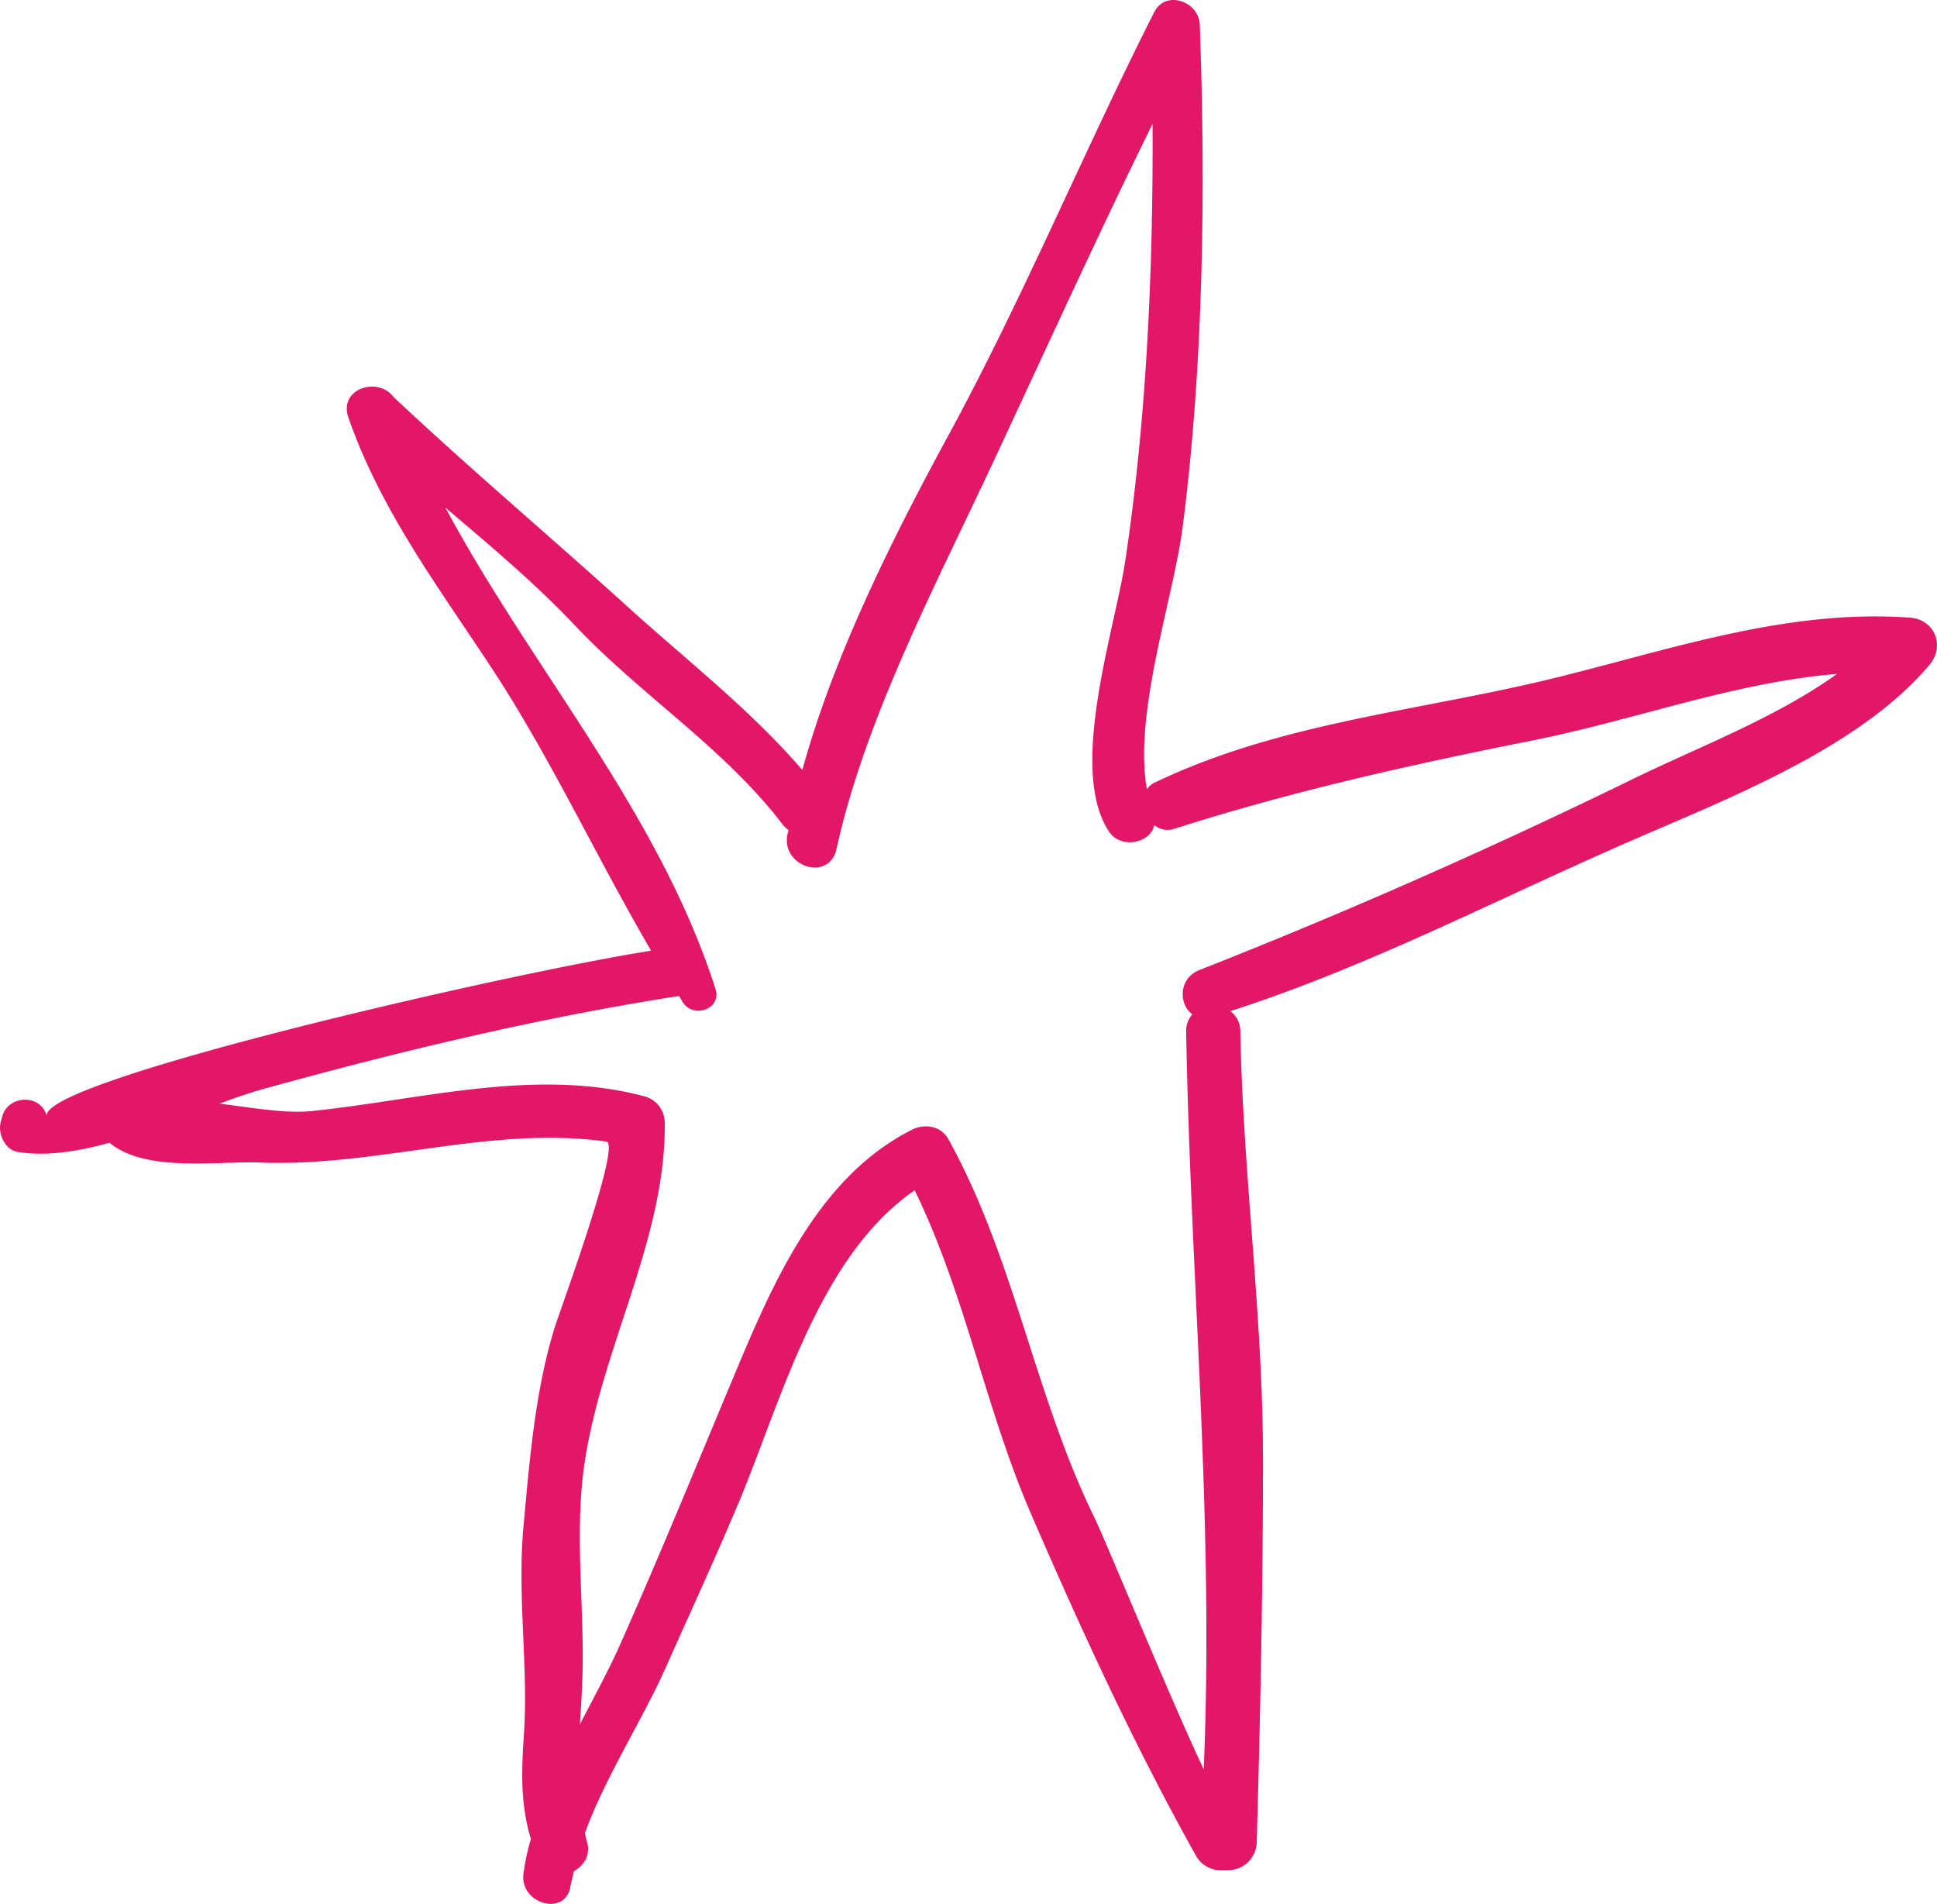 <svg xmlns="http://www.w3.org/2000/svg" width="1026" height="1008.3" viewBox="-0.003 -0.007 1026.021 1008.344" style=""><g><path d="M138.4 615.7c61.4 2.4 121.4-19.7 182.8-11.1 8.1 1.1-25.1 90.8-27.6 99.1-10.2 33.4-13.1 69.7-16.3 104.5-3.5 37.5 2.8 74.6.1 112.1-1.3 19.3-1.5 36.4 3.8 53.6a127 127 0 0 0-3.9 18.1c-2.4 16.3 22.4 23.5 24.9 6.9.5-2.6 1.2-5.2 1.8-7.9 5.2-2.9 8.9-8.5 7-15.2-.5-1.7-.8-3.3-1.2-5 11.1-30.2 30.5-59.9 43-88s26.5-58.4 38.9-88c22.2-53.3 42.1-129.5 92.8-164.4 26.9 55.1 37.3 115.1 61.6 171.3C572.6 863 601 924.8 633.6 983a14.9 14.9 0 0 0 13 7.5h4.1a15.2 15.2 0 0 0 15-15.1c1.9-67.2 3.3-134.4 3.3-201.7.1-76.1-10.6-151.4-12-227.4a13.2 13.2 0 0 0-5.3-10.8c72.3-23.2 139.9-58.6 209.3-88.9 52.4-23 123.1-49.6 161-94.4 8.5-10.1 2.8-24.2-10.4-25.1-65.7-4.7-127.7 17.3-190.7 32.6-70.2 17-143.2 23.1-209.1 54.7a10.3 10.3 0 0 0-4.3 3.6c-7.2-40.2 14.1-101.5 18.9-138.5 11.1-85.9 12.3-180 9.1-266.6-.5-12.1-18-18.5-24.1-6.5-37.5 74.1-69.3 151.1-109 224.1-28.8 53-60.7 116.2-77.4 177.3-27.4-31.8-60.5-57.5-91.7-85.7-41.3-37.5-84.3-73.7-124.9-111.9-8.3-11-29.1-4.3-23.9 10.8 16.9 48.7 47.1 89.1 75.2 131.7 31.8 48.2 56.1 101.1 85.2 150.8-74.7 11.7-324.9 69-320.1 87.7-3-11.9-20.3-11.5-23.6 0l-.8 2.9c-1.7 6.2 2.1 14.9 9.1 16 15 2.4 31.6-.2 48.5-4.9.1 0 .1.2.2.2 19.4 15.7 56.7 9.4 80.2 10.3zm.9-38.9c72.3-20 146.2-37.8 220.4-49.3l2.1 3.5c5.7 8.6 20.6 3.3 17.2-7.2-29.9-93.6-97.2-169.4-143.1-255 23.5 20 47.2 39.8 68.5 62.3 35.1 37.2 78.8 64.6 110.2 105.6a14.1 14.1 0 0 0 3.1 2.9c-.2.9-.5 1.9-.7 2.8-2.8 17 22.4 24.5 26.1 7.2 15.3-69.5 53-140.6 83.1-205.1C554 185 581.4 124.7 610.5 65.6c.4 77.1-3.2 156.9-14.5 231.7-5.4 35.9-30.5 110.3-8.5 143.2 6.3 9.4 22 6 23.9-3.5a11.3 11.3 0 0 0 10.8 1.9c62.3-19.9 124.7-33.8 188.9-46.6 54.5-10.8 106.9-30.8 162-35.4-32.4 23.3-74 39-107.6 55.4C790.4 449 713 483.2 635.2 513.8c-11 4.4-10.9 18.2-3.6 23.4a12.8 12.8 0 0 0-3.3 9.1c2.3 131.1 14.9 259.8 9.3 390.8-19-40.4-51.7-120.7-58.1-133.8-31.5-64.5-42.1-136.6-77.1-199.9-3.9-7.1-12.5-8.5-19.3-5.1-52.6 26.5-76.5 87.9-98 139.2-18.4 44-36.4 87.9-55.8 131.6-6.4 14.6-14.4 29.2-22.1 44.1.4-7.3.9-14.6 1.2-22 1.4-34.9-3.3-69.1-.2-104.3 5.9-65.8 44.8-127.6 43.9-192.5a14.4 14.4 0 0 0-10.5-13.7c-57.7-15.5-118.2 1.7-176.2 7.7-13.9 1.5-31.5-1.7-49.1-3.9 8-3 15.8-5.7 23-7.7z" fill="#e31768" data-name="Layer 2"></path></g></svg>